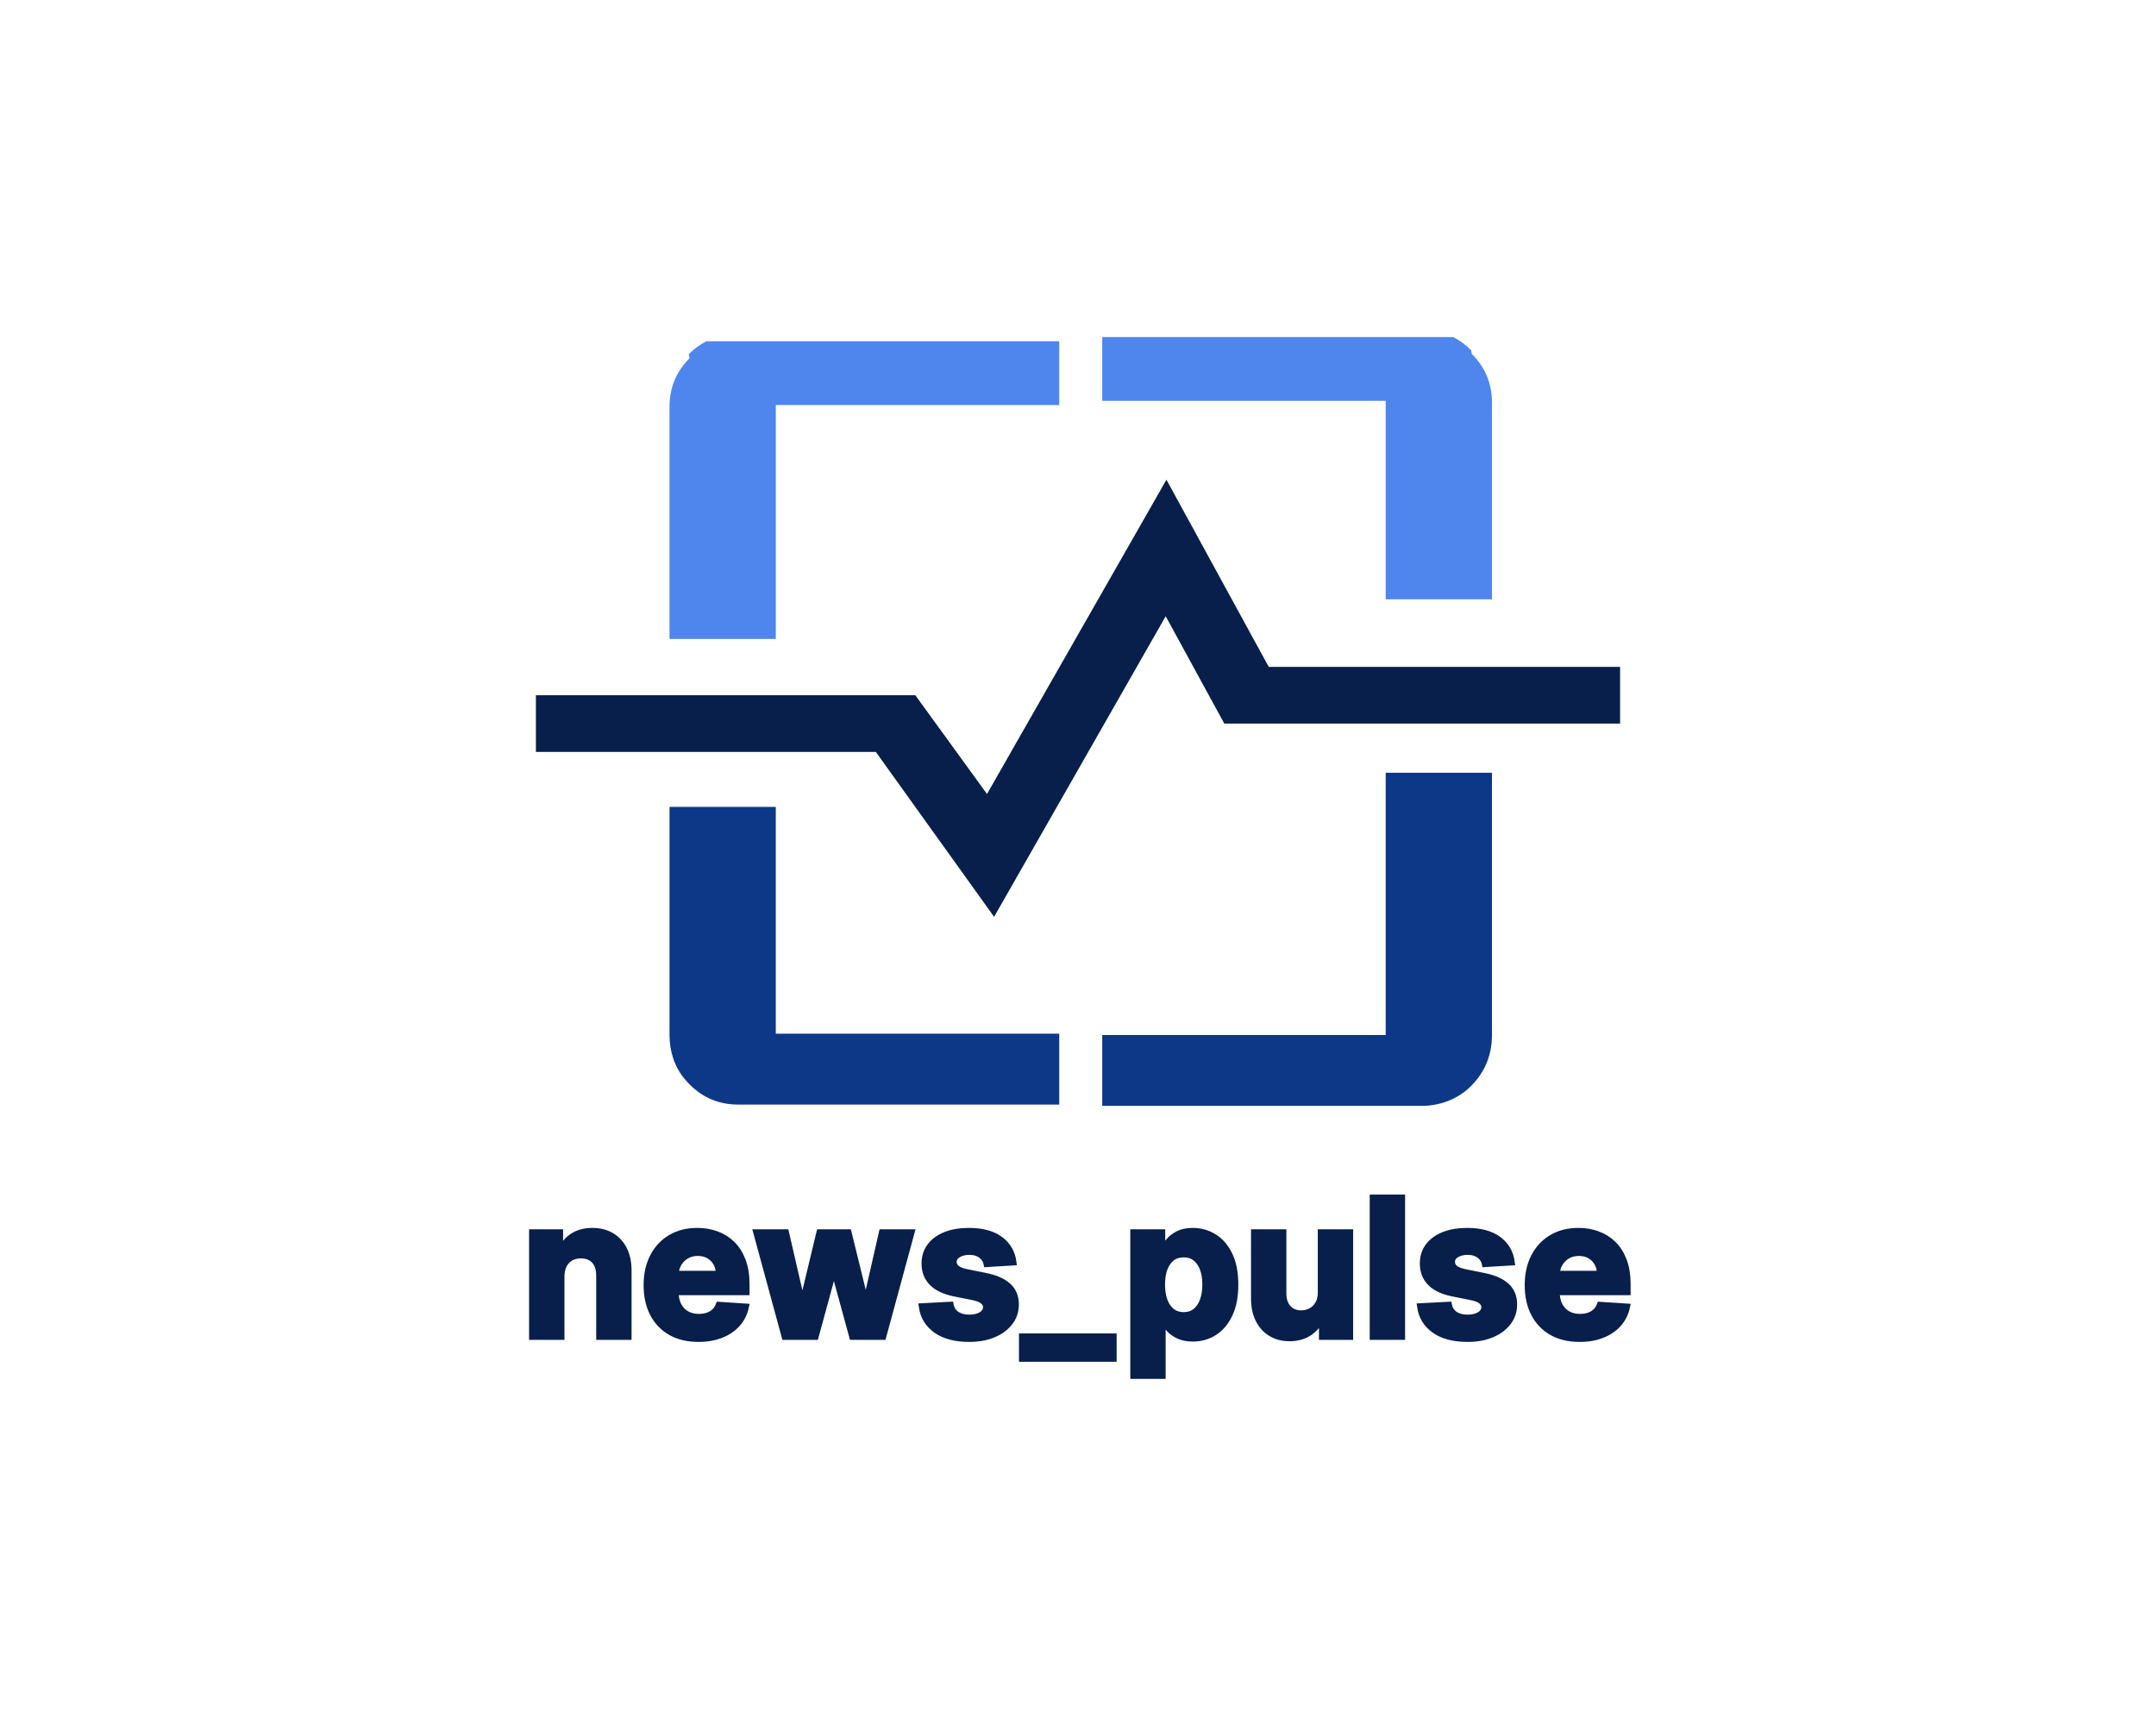 <?xml version="1.0" encoding="UTF-8" standalone="no" ?>
<!DOCTYPE svg PUBLIC "-//W3C//DTD SVG 1.1//EN" "http://www.w3.org/Graphics/SVG/1.1/DTD/svg11.dtd">
<svg xmlns="http://www.w3.org/2000/svg" xmlns:xlink="http://www.w3.org/1999/xlink" version="1.1" width="1280" height="1024" viewBox="0 0 1280 1024" xml:space="preserve">
<desc>Created with Fabric.js 4.4.0</desc>
<defs>
</defs>
<g transform="matrix(1 0 0 1 640 512)" id="background-logo"  >
<rect style="stroke: none; stroke-width: 0; stroke-dasharray: none; stroke-linecap: butt; stroke-dashoffset: 0; stroke-linejoin: miter; stroke-miterlimit: 4; fill: rgb(255,255,255); fill-rule: nonzero; opacity: 1;"  paint-order="stroke"  x="-640" y="-512" rx="0" ry="0" width="1280" height="1024" />
</g>
<g transform="matrix(1.921 0 0 1.921 640 428.291)" id="logo-logo"  >
<g style=""  paint-order="stroke"   >
		<g transform="matrix(0.219 0 0 -0.219 -66.02 72.388)"  >
<path style="stroke: none; stroke-width: 1; stroke-dasharray: none; stroke-linecap: butt; stroke-dashoffset: 0; stroke-linejoin: miter; stroke-miterlimit: 4; fill: rgb(13,56,135); fill-rule: nonzero; opacity: 1;"  paint-order="stroke"  transform=" translate(-1776.2, -3655.6)" d="M 1651.2 3865.6 L 1501.2 3865.6 L 1501.2 3543.46 C 1501.2 3521.07 1508.17 3498.86 1522.56 3481.7 C 1542.72 3457.64 1567.88 3445.6 1598.02 3445.6 L 2051.2 3445.6 L 2051.2 3545.6 L 1651.2 3545.6 L 1651.2 3865.6" stroke-linecap="round" />
</g>
		<g transform="matrix(0.219 0 0 -0.219 67.713 67.309)"  >
<path style="stroke: none; stroke-width: 1; stroke-dasharray: none; stroke-linecap: butt; stroke-dashoffset: 0; stroke-linejoin: miter; stroke-miterlimit: 4; fill: rgb(13,56,135); fill-rule: nonzero; opacity: 1;"  paint-order="stroke"  transform=" translate(-2386.2, -3680.6)" d="M 2511.2 3545.6 L 2111.2 3545.6 L 2111.2 3445.6 L 2562.22 3445.6 C 2587.77 3445.6 2612.79 3454.98 2630.99 3472.93 C 2651.1 3492.8 2661.2 3517.03 2661.2 3545.6 L 2661.2 3915.6 L 2511.2 3915.6 L 2511.2 3545.6" stroke-linecap="round" />
</g>
		<g transform="matrix(0.219 0 0 -0.219 67.713 -78.274)"  >
<path style="stroke: none; stroke-width: 1; stroke-dasharray: none; stroke-linecap: butt; stroke-dashoffset: 0; stroke-linejoin: miter; stroke-miterlimit: 4; fill: rgb(79,134,238); fill-rule: nonzero; opacity: 1;"  paint-order="stroke"  transform=" translate(-2386.2, -4340.6)" d="M 2661.2 4155.6 L 2511.2 4155.6 L 2511.2 4435.6 L 2111.2 4435.6 L 2111.2 4525.6 L 2606.58 4525.6 C 2615.55 4521.05 2623.87 4514.94 2631.54 4507.27 L 2632.87 4501.72 C 2651.75 4482.83 2661.2 4459.99 2661.2 4433.22 L 2661.2 4155.6" stroke-linecap="round" />
</g>
		<g transform="matrix(0.219 0 0 -0.219 -66.02 -71.503)"  >
<path style="stroke: none; stroke-width: 1; stroke-dasharray: none; stroke-linecap: butt; stroke-dashoffset: 0; stroke-linejoin: miter; stroke-miterlimit: 4; fill: rgb(79,134,238); fill-rule: nonzero; opacity: 1;"  paint-order="stroke"  transform=" translate(-1776.2, -4315.6)" d="M 1651.2 4105.6 L 1501.2 4105.6 L 1501.2 4433.22 C 1501.2 4459.99 1510.65 4482.83 1529.53 4501.72 L 1528.23 4507.27 C 1535.9 4514.94 1544.22 4521.05 1553.19 4525.6 L 2051.2 4525.6 L 2051.2 4435.6 L 1651.2 4435.6 L 1651.2 4105.6" stroke-linecap="round" />
</g>
		<g transform="matrix(0.219 0 0 -0.219 0 -7.175)"  >
<path style="stroke: none; stroke-width: 1; stroke-dasharray: none; stroke-linecap: butt; stroke-dashoffset: 0; stroke-linejoin: miter; stroke-miterlimit: 4; fill: rgb(7,31,74); fill-rule: nonzero; opacity: 1;"  paint-order="stroke"  transform=" translate(-2076.2, -4021.34)" d="M 2345.4 4065.6 L 2201.01 4329.74 L 1947.78 3886.27 L 1846.64 4025.6 L 1311.2 4025.6 L 1311.2 3945.6 L 1790.93 3945.6 L 1957.8 3712.94 L 2199.96 4137.08 L 2282.67 3985.6 L 2841.2 3985.6 L 2841.2 4065.6 L 2345.4 4065.6" stroke-linecap="round" />
</g>
</g>
</g>
<g transform="matrix(1.921 0 0 1.921 641.099 763.84)" id="text-logo"  >
<g style=""  paint-order="stroke"   >
		<g transform="matrix(1 0 0 1 5.684342e-14 0)" id="text-logo-path-0"  >
<path style="stroke: rgb(7,31,74); stroke-width: 2; stroke-dasharray: none; stroke-linecap: butt; stroke-dashoffset: 0; stroke-linejoin: miter; stroke-miterlimit: 4; fill: rgb(7,31,74); fill-rule: nonzero; opacity: 1;"  paint-order="stroke"  transform=" translate(-172.775, 15.42)" d="M 12.49 -18.61 L 12.49 -18.61 L 12.49 0 L 3.56 0 L 3.56 -32.18 L 12.07 -32.18 L 12.07 -26.5 L 12.45 -26.5 Q 13.51 -29.31 16.03 -30.96 Q 18.54 -32.6 22.13 -32.6 L 22.13 -32.6 Q 25.48 -32.6 27.97 -31.13 Q 30.46 -29.67 31.85 -26.95 Q 33.23 -24.24 33.23 -20.49 L 33.23 -20.49 L 33.23 0 L 24.3 0 L 24.3 -18.9 Q 24.32 -21.85 22.8 -23.52 Q 21.27 -25.18 18.58 -25.18 L 18.58 -25.18 Q 16.78 -25.18 15.41 -24.41 Q 14.04 -23.63 13.27 -22.16 Q 12.51 -20.68 12.49 -18.61 Z M 54.91 0.63 L 54.91 0.63 Q 49.95 0.63 46.38 -1.39 Q 42.8 -3.42 40.88 -7.13 Q 38.95 -10.85 38.95 -15.94 L 38.95 -15.94 Q 38.95 -20.91 40.88 -24.66 Q 42.8 -28.41 46.31 -30.51 Q 49.82 -32.6 54.56 -32.6 L 54.56 -32.6 Q 57.74 -32.6 60.5 -31.58 Q 63.25 -30.57 65.32 -28.54 Q 67.38 -26.5 68.53 -23.43 Q 69.69 -20.37 69.69 -16.26 L 69.69 -16.26 L 69.69 -13.81 L 42.51 -13.81 L 42.51 -19.34 L 61.28 -19.34 Q 61.28 -21.27 60.45 -22.75 Q 59.61 -24.24 58.13 -25.09 Q 56.65 -25.94 54.7 -25.94 L 54.7 -25.94 Q 52.67 -25.94 51.11 -25.01 Q 49.55 -24.07 48.67 -22.51 Q 47.79 -20.95 47.77 -19.05 L 47.77 -19.05 L 47.77 -13.79 Q 47.77 -11.4 48.66 -9.66 Q 49.55 -7.92 51.19 -6.98 Q 52.82 -6.03 55.06 -6.03 L 55.06 -6.03 Q 56.55 -6.03 57.78 -6.45 Q 59.02 -6.87 59.9 -7.71 Q 60.78 -8.55 61.24 -9.76 L 61.24 -9.76 L 69.5 -9.22 Q 68.87 -6.24 66.93 -4.03 Q 64.99 -1.82 61.94 -0.6 Q 58.9 0.63 54.91 0.63 Z M 91.04 0 L 81.61 0 L 72.85 -32.18 L 81.88 -32.18 L 86.87 -10.56 L 87.16 -10.56 L 92.36 -32.18 L 101.22 -32.18 L 106.5 -10.69 L 106.77 -10.69 L 111.67 -32.18 L 120.68 -32.18 L 111.94 0 L 102.5 0 L 96.96 -20.24 L 96.57 -20.24 L 91.04 0 Z M 152.19 -23 L 152.19 -23 L 144.02 -22.5 Q 143.81 -23.55 143.12 -24.4 Q 142.43 -25.25 141.31 -25.76 Q 140.19 -26.27 138.64 -26.27 L 138.64 -26.27 Q 136.56 -26.27 135.14 -25.4 Q 133.71 -24.53 133.71 -23.09 L 133.71 -23.09 Q 133.71 -21.94 134.64 -21.14 Q 135.56 -20.34 137.8 -19.86 L 137.8 -19.86 L 143.62 -18.69 Q 148.32 -17.73 150.62 -15.59 Q 152.93 -13.45 152.93 -9.97 L 152.93 -9.97 Q 152.93 -6.81 151.07 -4.42 Q 149.22 -2.03 146 -0.7 Q 142.79 0.63 138.6 0.63 L 138.6 0.63 Q 132.21 0.63 128.42 -2.04 Q 124.64 -4.71 123.99 -9.32 L 123.99 -9.32 L 132.77 -9.78 Q 133.17 -7.84 134.7 -6.82 Q 136.23 -5.8 138.62 -5.8 L 138.62 -5.8 Q 140.96 -5.8 142.4 -6.72 Q 143.83 -7.63 143.85 -9.07 L 143.85 -9.07 Q 143.83 -10.29 142.83 -11.07 Q 141.82 -11.86 139.73 -12.28 L 139.73 -12.28 L 134.15 -13.39 Q 129.44 -14.33 127.15 -16.66 Q 124.85 -18.98 124.85 -22.59 L 124.85 -22.59 Q 124.85 -25.69 126.54 -27.93 Q 128.22 -30.17 131.29 -31.39 Q 134.36 -32.6 138.49 -32.6 L 138.49 -32.6 Q 144.59 -32.6 148.1 -30.02 Q 151.61 -27.45 152.19 -23 Z M 154.96 0 L 183.14 0 L 183.14 6.77 L 154.96 6.77 L 154.96 0 Z M 198.29 12.07 L 189.36 12.07 L 189.36 -32.18 L 198.16 -32.18 L 198.16 -26.78 L 198.56 -26.78 Q 199.15 -28.08 200.27 -29.43 Q 201.39 -30.78 203.2 -31.69 Q 205.01 -32.6 207.72 -32.6 L 207.72 -32.6 Q 211.24 -32.6 214.21 -30.77 Q 217.19 -28.93 218.97 -25.26 Q 220.75 -21.58 220.75 -16.05 L 220.75 -16.05 Q 220.75 -10.66 219.02 -6.97 Q 217.29 -3.27 214.33 -1.37 Q 211.36 0.52 207.69 0.52 L 207.69 0.52 Q 205.1 0.52 203.28 -0.34 Q 201.47 -1.19 200.32 -2.5 Q 199.17 -3.81 198.56 -5.15 L 198.56 -5.15 L 198.29 -5.15 L 198.29 12.07 Z M 198.1 -16.09 L 198.1 -16.09 Q 198.1 -13.22 198.89 -11.08 Q 199.69 -8.95 201.2 -7.76 Q 202.71 -6.58 204.87 -6.58 L 204.87 -6.58 Q 207.04 -6.58 208.55 -7.78 Q 210.06 -8.99 210.85 -11.14 Q 211.63 -13.28 211.63 -16.09 L 211.63 -16.09 Q 211.63 -18.88 210.86 -20.99 Q 210.08 -23.11 208.57 -24.3 Q 207.07 -25.5 204.87 -25.5 L 204.87 -25.5 Q 202.69 -25.5 201.19 -24.35 Q 199.69 -23.19 198.89 -21.08 Q 198.1 -18.96 198.1 -16.09 Z M 247.31 -13.7 L 247.31 -13.7 L 247.31 -32.18 L 256.24 -32.18 L 256.24 0 L 247.67 0 L 247.67 -5.85 L 247.33 -5.85 Q 246.25 -3.02 243.72 -1.3 Q 241.2 0.42 237.57 0.42 L 237.57 0.42 Q 234.34 0.42 231.89 -1.05 Q 229.44 -2.51 228.07 -5.22 Q 226.7 -7.92 226.68 -11.69 L 226.68 -11.69 L 226.68 -32.18 L 235.6 -32.18 L 235.6 -13.28 Q 235.62 -10.43 237.13 -8.78 Q 238.64 -7.12 241.18 -7.12 L 241.18 -7.12 Q 242.79 -7.12 244.19 -7.87 Q 245.6 -8.61 246.47 -10.08 Q 247.33 -11.54 247.31 -13.7 Z M 263.36 -42.91 L 272.29 -42.91 L 272.29 0 L 263.36 0 L 263.36 -42.91 Z M 306.19 -23 L 306.19 -23 L 298.02 -22.5 Q 297.81 -23.55 297.12 -24.4 Q 296.42 -25.25 295.3 -25.76 Q 294.18 -26.27 292.63 -26.27 L 292.63 -26.27 Q 290.56 -26.27 289.13 -25.4 Q 287.71 -24.53 287.71 -23.09 L 287.71 -23.09 Q 287.71 -21.94 288.63 -21.14 Q 289.55 -20.34 291.79 -19.86 L 291.79 -19.86 L 297.62 -18.69 Q 302.31 -17.73 304.62 -15.59 Q 306.92 -13.45 306.92 -9.97 L 306.92 -9.97 Q 306.92 -6.81 305.07 -4.42 Q 303.21 -2.03 300 -0.7 Q 296.78 0.63 292.59 0.63 L 292.59 0.63 Q 286.2 0.63 282.42 -2.04 Q 278.64 -4.71 277.99 -9.32 L 277.99 -9.32 L 286.77 -9.78 Q 287.16 -7.84 288.69 -6.82 Q 290.22 -5.8 292.61 -5.8 L 292.61 -5.8 Q 294.96 -5.8 296.39 -6.72 Q 297.83 -7.63 297.85 -9.07 L 297.85 -9.07 Q 297.83 -10.29 296.82 -11.07 Q 295.82 -11.86 293.72 -12.28 L 293.72 -12.28 L 288.15 -13.39 Q 283.43 -14.33 281.14 -16.66 Q 278.85 -18.98 278.85 -22.59 L 278.85 -22.59 Q 278.85 -25.69 280.53 -27.93 Q 282.22 -30.17 285.29 -31.39 Q 288.36 -32.6 292.49 -32.6 L 292.49 -32.6 Q 298.58 -32.6 302.09 -30.02 Q 305.6 -27.45 306.19 -23 Z M 327.22 0.63 L 327.22 0.63 Q 322.26 0.63 318.69 -1.39 Q 315.11 -3.42 313.19 -7.13 Q 311.26 -10.85 311.26 -15.94 L 311.26 -15.94 Q 311.26 -20.91 313.19 -24.66 Q 315.11 -28.41 318.62 -30.51 Q 322.13 -32.6 326.87 -32.6 L 326.87 -32.6 Q 330.05 -32.6 332.81 -31.58 Q 335.56 -30.57 337.63 -28.54 Q 339.69 -26.5 340.84 -23.43 Q 341.99 -20.37 341.99 -16.26 L 341.99 -16.26 L 341.99 -13.81 L 314.82 -13.81 L 314.82 -19.34 L 333.59 -19.34 Q 333.59 -21.27 332.75 -22.75 Q 331.92 -24.24 330.44 -25.09 Q 328.96 -25.94 327.01 -25.94 L 327.01 -25.94 Q 324.98 -25.94 323.42 -25.01 Q 321.86 -24.07 320.98 -22.51 Q 320.1 -20.95 320.08 -19.05 L 320.08 -19.05 L 320.08 -13.79 Q 320.08 -11.4 320.97 -9.66 Q 321.86 -7.92 323.49 -6.98 Q 325.13 -6.03 327.37 -6.03 L 327.37 -6.03 Q 328.86 -6.03 330.09 -6.45 Q 331.33 -6.87 332.21 -7.71 Q 333.09 -8.55 333.55 -9.76 L 333.55 -9.76 L 341.81 -9.22 Q 341.18 -6.24 339.24 -4.03 Q 337.3 -1.82 334.25 -0.6 Q 331.2 0.63 327.22 0.63 Z" stroke-linecap="round" />
</g>
</g>
</g>
</svg>